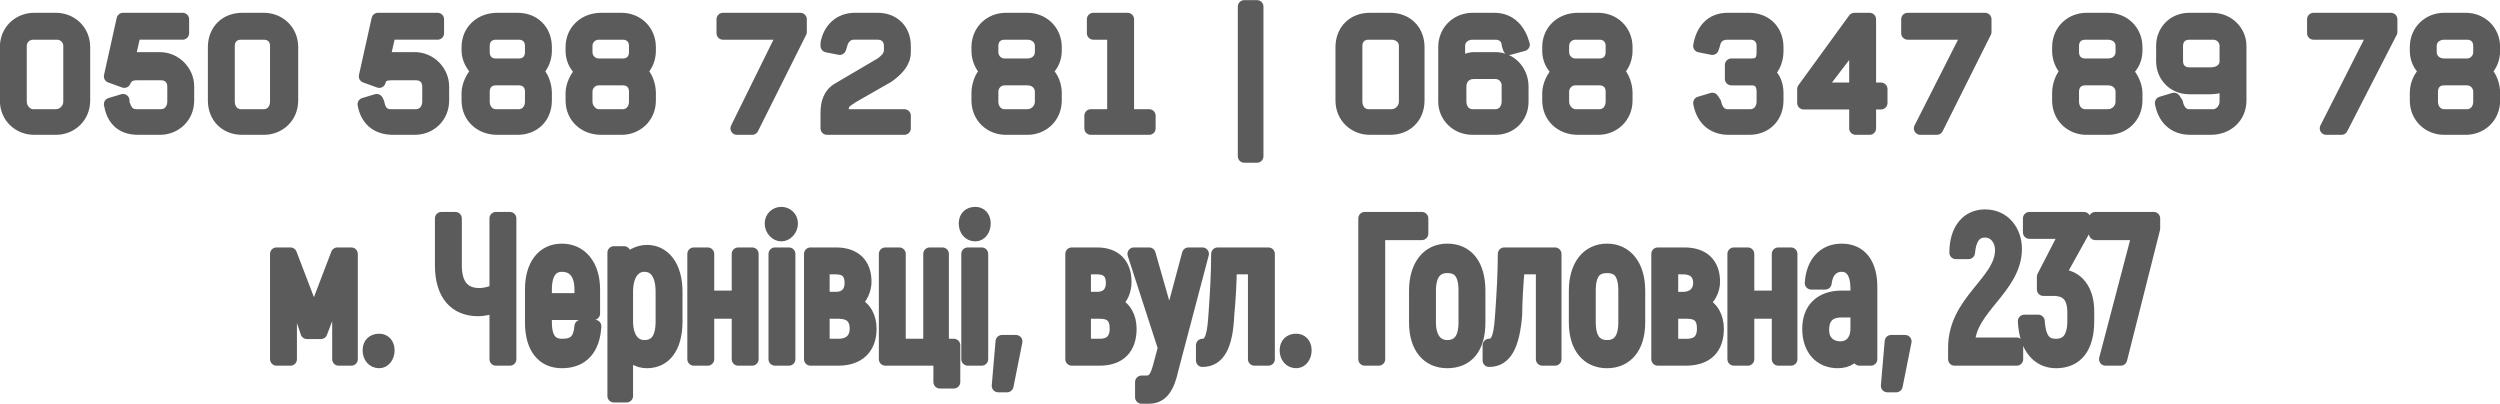 <?xml version="1.0" encoding="UTF-8"?>
<!DOCTYPE svg PUBLIC "-//W3C//DTD SVG 1.1//EN" "http://www.w3.org/Graphics/SVG/1.1/DTD/svg11.dtd">
<!-- Creator: CorelDRAW X7 -->
<svg xmlns="http://www.w3.org/2000/svg" xml:space="preserve" width="19.302mm" height="3.118mm" version="1.1" style="shape-rendering:geometricPrecision; text-rendering:geometricPrecision; image-rendering:optimizeQuality; fill-rule:evenodd; clip-rule:evenodd"
viewBox="0 0 1971 318"
 xmlns:xlink="http://www.w3.org/1999/xlink">
 <defs>
  <style type="text/css">
   <![CDATA[
    .str0 {stroke:#5B5B5B;stroke-width:10.214;stroke-linejoin:round}
    .fil0 {fill:none;fill-rule:nonzero}
    .fil1 {fill:#5B5B5B;fill-rule:nonzero}
   ]]>
  </style>
 </defs>
 <g id="Слой_x0020_1">
  <g>
   <path class="fil0 str0" d="M27 101l17 0c12,0 22,-9 22,-22l0 -42c0,-13 -10,-22 -22,-22l-17 0c-12,0 -22,9 -22,22l0 42c0,13 10,22 22,22zm-1 -10c-5,0 -10,-5 -10,-11l0 -44c0,-6 5,-10 10,-10l19 0c5,0 10,4 10,10l0 44c0,6 -5,11 -11,11l-18 0zm83 10l17 0c12,0 22,-9 22,-22l0 -11c0,-12 -10,-22 -22,-22l-17 0c-2,0 -5,0 -8,2l5 -22 38 0 0 -11 -47 0 -10 45 11 4c2,-5 6,-6 10,-6l19 0c6,0 10,4 10,10l0 12c0,6 -4,11 -10,11l-19 0c-7,0 -9,-4 -11,-10l0 -2 -10 3c2,11 8,19 22,19zm82 0l17 0c12,0 22,-9 22,-22l0 -42c0,-13 -10,-22 -22,-22l-17 0c-13,0 -22,9 -22,22l0 42c0,13 9,22 22,22zm-1 -10c-6,0 -10,-5 -10,-11l0 -44c0,-6 4,-10 10,-10l18 0c6,0 10,4 10,10l0 44c0,6 -4,11 -10,11l-18 0zm120 10l17 0c12,0 22,-9 22,-22l0 -11c0,-12 -10,-22 -22,-22l-17 0c-2,0 -6,0 -8,2l5 -22 38 0 0 -11 -47 0 -10 45 11 4c1,-5 5,-6 10,-6l19 0c6,0 10,4 10,10l0 12c0,6 -4,11 -10,11l-20 0c-6,0 -9,-4 -10,-10l-1 -2 -10 3c2,11 9,19 23,19l0 0zm82 0l16 0c13,0 22,-9 22,-22l0 -6c0,-5 -2,-13 -7,-17 5,-4 7,-11 7,-16l0 -3c0,-13 -9,-22 -22,-22l-16 0c-13,0 -23,9 -23,22l0 3c0,5 3,12 8,16 -5,4 -8,12 -8,17l0 6c0,13 10,22 23,22zm-1 -10c-6,0 -10,-5 -10,-11l0 -8c0,-5 3,-10 10,-10l18 0c7,0 10,5 10,10l0 8c0,6 -4,11 -10,11l-18 0zm0 -40c-7,0 -10,-5 -10,-10l0 -5c0,-6 4,-10 10,-10l18 0c6,0 10,4 10,10l0 5c0,5 -3,10 -10,10l-18 0zm83 50l16 0c12,0 22,-9 22,-22l0 -6c0,-5 -2,-13 -7,-17 5,-4 7,-11 7,-16l0 -3c0,-13 -10,-22 -22,-22l-16 0c-13,0 -23,9 -23,22l0 3c0,5 2,12 8,16 -5,4 -8,12 -8,17l0 6c0,13 10,22 23,22zm-2 -10c-5,0 -10,-5 -10,-11l0 -8c0,-5 4,-10 10,-10l19 0c7,0 10,5 10,10l0 8c0,6 -4,11 -10,11l-19 0zm0 -40c-6,0 -10,-5 -10,-10l0 -5c0,-6 5,-10 10,-10l19 0c6,0 10,4 10,10l0 5c0,5 -3,10 -10,10l-19 0zm109 50l12 0 38 -76 0 -10 -61 0 0 11 48 0 -37 75 0 0zm71 0l61 0 0 -10 -49 0 0 -4c0,-6 2,-7 8,-11l28 -16c7,-5 13,-11 13,-19l0 -5c0,-13 -9,-21 -21,-21l-18 0c-12,0 -20,8 -22,19l0 2 10 2 1 -3c1,-5 5,-9 10,-9l19 0c6,0 10,4 10,10l0 3c0,5 -3,8 -7,11l-34 20c-7,4 -9,11 -9,19l0 12 0 0zm141 0l17 0c12,0 22,-9 22,-22l0 -6c0,-5 -2,-13 -8,-17 6,-4 8,-11 8,-16l0 -3c0,-13 -10,-22 -22,-22l-17 0c-12,0 -22,9 -22,22l0 3c0,5 2,12 7,16 -5,4 -7,12 -7,17l0 6c0,13 10,22 22,22zm-1 -10c-6,0 -10,-5 -10,-11l0 -8c0,-5 4,-10 10,-10l18 0c7,0 11,5 11,10l0 8c0,6 -5,11 -11,11l-18 0zm0 -40c-6,0 -10,-5 -10,-10l0 -5c0,-6 4,-10 10,-10l18 0c6,0 11,4 11,10l0 5c0,5 -4,10 -11,10l-18 0zm68 50l46 0 0 -10 -17 0 0 -76 -27 0 0 11 16 0 0 65 -18 0 0 10 0 0zm220 0l16 0c13,0 22,-9 22,-22l0 -42c0,-13 -9,-22 -22,-22l-16 0c-13,0 -22,9 -22,22l0 42c0,13 10,22 22,22zm-1 -10c-6,0 -10,-5 -10,-11l0 -44c0,-6 4,-10 10,-10l18 0c6,0 11,4 11,10l0 44c0,6 -5,11 -11,11l-18 0zm82 10l18 0c12,0 21,-9 21,-21l0 -12c0,-12 -9,-22 -21,-22l-17 0c-4,0 -9,2 -12,6l0 -16c0,-6 5,-10 11,-10l18 0c7,0 10,5 10,9l1 3 11 -3c-3,-11 -10,-20 -23,-20l-17 0c-12,0 -22,9 -22,22l0 43c0,11 9,21 22,21zm0 -10c-6,0 -10,-5 -10,-11l0 -12c0,-6 4,-11 11,-11l17 0c6,0 10,5 10,10l0 13c0,6 -4,11 -10,11l-18 0 0 0zm83 10l16 0c12,0 22,-9 22,-22l0 -6c0,-5 -2,-13 -7,-17 5,-4 7,-11 7,-16l0 -3c0,-13 -10,-22 -22,-22l-16 0c-13,0 -23,9 -23,22l0 3c0,5 2,12 8,16 -5,4 -8,12 -8,17l0 6c0,13 10,22 23,22zm-2 -10c-5,0 -10,-5 -10,-11l0 -8c0,-5 4,-10 10,-10l19 0c7,0 10,5 10,10l0 8c0,6 -4,11 -10,11l-19 0zm0 -40c-6,0 -10,-5 -10,-10l0 -5c0,-6 5,-10 10,-10l19 0c6,0 10,4 10,10l0 5c0,5 -3,10 -10,10l-19 0zm121 50l16 0c13,0 22,-9 22,-22l0 -6c0,-6 -2,-12 -7,-16 5,-4 7,-11 7,-17l0 -3c0,-13 -9,-22 -22,-22l-17 0c-13,0 -20,9 -22,21l10 2 1 -3c1,-5 4,-9 11,-9l18 0c6,0 10,4 10,10l0 5c0,6 -2,10 -9,10l-16 0 0 11 16 0c7,0 9,5 9,10l0 8c0,6 -4,11 -10,11l-18 0c-6,0 -9,-5 -10,-10l-2 -3 -10 3c2,11 9,20 23,20l0 0zm100 0l11 0 0 -20 9 0 0 -11 -9 0 0 -55 -12 0 -40 55 0 11 41 0 0 20 0 0zm-29 -31l29 -38 0 38 -29 0zm80 31l13 0 38 -76 0 -10 -61 0 0 11 48 0 -38 75 0 0zm131 0l17 0c12,0 22,-9 22,-22l0 -6c0,-5 -3,-13 -8,-17 6,-4 8,-11 8,-16l0 -3c0,-13 -10,-22 -22,-22l-17 0c-12,0 -22,9 -22,22l0 3c0,5 2,12 7,16 -5,4 -7,12 -7,17l0 6c0,13 10,22 22,22zm-1 -10c-6,0 -10,-5 -10,-11l0 -8c0,-5 3,-10 10,-10l18 0c7,0 11,5 11,10l0 8c0,6 -5,11 -11,11l-18 0zm0 -40c-7,0 -10,-5 -10,-10l0 -5c0,-6 4,-10 10,-10l18 0c6,0 11,4 11,10l0 5c0,5 -4,10 -11,10l-18 0zm83 50l16 0c13,0 23,-9 23,-22l0 -43c0,-11 -9,-21 -22,-21l-18 0c-12,0 -21,9 -21,21l0 12c0,12 9,21 21,21l17 0c4,0 10,-1 12,-5l0 16c0,6 -5,11 -10,11l-19 0c-6,0 -9,-5 -10,-10l-2 -3 -10 3c2,11 9,20 23,20l0 0zm-1 -43c-6,0 -10,-4 -10,-10l0 -12c0,-6 4,-10 10,-10l19 0c5,0 10,4 10,10l0 12c0,6 -5,10 -12,10l-17 0zm108 43l12 0 39 -76 0 -10 -61 0 0 11 48 0 -38 75 0 0zm93 0l17 0c12,0 22,-9 22,-22l0 -6c0,-5 -2,-13 -7,-17 5,-4 7,-11 7,-16l0 -3c0,-13 -10,-22 -22,-22l-17 0c-12,0 -22,9 -22,22l0 3c0,5 2,12 8,16 -6,4 -8,12 -8,17l0 6c0,13 10,22 22,22zm0 -10c-6,0 -10,-5 -10,-11l0 -8c0,-5 3,-10 10,-10l18 0c6,0 10,5 10,10l0 8c0,6 -4,11 -10,11l-18 0zm0 -40c-7,0 -11,-5 -11,-10l0 -5c0,-6 5,-10 11,-10l18 0c6,0 10,4 10,10l0 5c0,5 -4,10 -10,10l-18 0zm-946 72l10 0 0 -118 -10 0 0 118z"/>
   <path id="1" class="fil1" d="M27 101l17 0c12,0 22,-9 22,-22l0 -42c0,-13 -10,-22 -22,-22l-17 0c-12,0 -22,9 -22,22l0 42c0,13 10,22 22,22zm-1 -10c-5,0 -10,-5 -10,-11l0 -44c0,-6 5,-10 10,-10l19 0c5,0 10,4 10,10l0 44c0,6 -5,11 -11,11l-18 0zm83 10l17 0c12,0 22,-9 22,-22l0 -11c0,-12 -10,-22 -22,-22l-17 0c-2,0 -5,0 -8,2l5 -22 38 0 0 -11 -47 0 -10 45 11 4c2,-5 6,-6 10,-6l19 0c6,0 10,4 10,10l0 12c0,6 -4,11 -10,11l-19 0c-7,0 -9,-4 -11,-10l0 -2 -10 3c2,11 8,19 22,19zm82 0l17 0c12,0 22,-9 22,-22l0 -42c0,-13 -10,-22 -22,-22l-17 0c-13,0 -22,9 -22,22l0 42c0,13 9,22 22,22zm-1 -10c-6,0 -10,-5 -10,-11l0 -44c0,-6 4,-10 10,-10l18 0c6,0 10,4 10,10l0 44c0,6 -4,11 -10,11l-18 0zm120 10l17 0c12,0 22,-9 22,-22l0 -11c0,-12 -10,-22 -22,-22l-17 0c-2,0 -6,0 -8,2l5 -22 38 0 0 -11 -47 0 -10 45 11 4c1,-5 5,-6 10,-6l19 0c6,0 10,4 10,10l0 12c0,6 -4,11 -10,11l-20 0c-6,0 -9,-4 -10,-10l-1 -2 -10 3c2,11 9,19 23,19l0 0zm82 0l16 0c13,0 22,-9 22,-22l0 -6c0,-5 -2,-13 -7,-17 5,-4 7,-11 7,-16l0 -3c0,-13 -9,-22 -22,-22l-16 0c-13,0 -23,9 -23,22l0 3c0,5 3,12 8,16 -5,4 -8,12 -8,17l0 6c0,13 10,22 23,22zm-1 -10c-6,0 -10,-5 -10,-11l0 -8c0,-5 3,-10 10,-10l18 0c7,0 10,5 10,10l0 8c0,6 -4,11 -10,11l-18 0zm0 -40c-7,0 -10,-5 -10,-10l0 -5c0,-6 4,-10 10,-10l18 0c6,0 10,4 10,10l0 5c0,5 -3,10 -10,10l-18 0zm83 50l16 0c12,0 22,-9 22,-22l0 -6c0,-5 -2,-13 -7,-17 5,-4 7,-11 7,-16l0 -3c0,-13 -10,-22 -22,-22l-16 0c-13,0 -23,9 -23,22l0 3c0,5 2,12 8,16 -5,4 -8,12 -8,17l0 6c0,13 10,22 23,22zm-2 -10c-5,0 -10,-5 -10,-11l0 -8c0,-5 4,-10 10,-10l19 0c7,0 10,5 10,10l0 8c0,6 -4,11 -10,11l-19 0zm0 -40c-6,0 -10,-5 -10,-10l0 -5c0,-6 5,-10 10,-10l19 0c6,0 10,4 10,10l0 5c0,5 -3,10 -10,10l-19 0zm109 50l12 0 38 -76 0 -10 -61 0 0 11 48 0 -37 75 0 0zm71 0l61 0 0 -10 -49 0 0 -4c0,-6 2,-7 8,-11l28 -16c7,-5 13,-11 13,-19l0 -5c0,-13 -9,-21 -21,-21l-18 0c-12,0 -20,8 -22,19l0 2 10 2 1 -3c1,-5 5,-9 10,-9l19 0c6,0 10,4 10,10l0 3c0,5 -3,8 -7,11l-34 20c-7,4 -9,11 -9,19l0 12 0 0zm141 0l17 0c12,0 22,-9 22,-22l0 -6c0,-5 -2,-13 -8,-17 6,-4 8,-11 8,-16l0 -3c0,-13 -10,-22 -22,-22l-17 0c-12,0 -22,9 -22,22l0 3c0,5 2,12 7,16 -5,4 -7,12 -7,17l0 6c0,13 10,22 22,22zm-1 -10c-6,0 -10,-5 -10,-11l0 -8c0,-5 4,-10 10,-10l18 0c7,0 11,5 11,10l0 8c0,6 -5,11 -11,11l-18 0zm0 -40c-6,0 -10,-5 -10,-10l0 -5c0,-6 4,-10 10,-10l18 0c6,0 11,4 11,10l0 5c0,5 -4,10 -11,10l-18 0zm68 50l46 0 0 -10 -17 0 0 -76 -27 0 0 11 16 0 0 65 -18 0 0 10 0 0zm220 0l16 0c13,0 22,-9 22,-22l0 -42c0,-13 -9,-22 -22,-22l-16 0c-13,0 -22,9 -22,22l0 42c0,13 10,22 22,22zm-1 -10c-6,0 -10,-5 -10,-11l0 -44c0,-6 4,-10 10,-10l18 0c6,0 11,4 11,10l0 44c0,6 -5,11 -11,11l-18 0zm82 10l18 0c12,0 21,-9 21,-21l0 -12c0,-12 -9,-22 -21,-22l-17 0c-4,0 -9,2 -12,6l0 -16c0,-6 5,-10 11,-10l18 0c7,0 10,5 10,9l1 3 11 -3c-3,-11 -10,-20 -23,-20l-17 0c-12,0 -22,9 -22,22l0 43c0,11 9,21 22,21zm0 -10c-6,0 -10,-5 -10,-11l0 -12c0,-6 4,-11 11,-11l17 0c6,0 10,5 10,10l0 13c0,6 -4,11 -10,11l-18 0 0 0zm83 10l16 0c12,0 22,-9 22,-22l0 -6c0,-5 -2,-13 -7,-17 5,-4 7,-11 7,-16l0 -3c0,-13 -10,-22 -22,-22l-16 0c-13,0 -23,9 -23,22l0 3c0,5 2,12 8,16 -5,4 -8,12 -8,17l0 6c0,13 10,22 23,22zm-2 -10c-5,0 -10,-5 -10,-11l0 -8c0,-5 4,-10 10,-10l19 0c7,0 10,5 10,10l0 8c0,6 -4,11 -10,11l-19 0zm0 -40c-6,0 -10,-5 -10,-10l0 -5c0,-6 5,-10 10,-10l19 0c6,0 10,4 10,10l0 5c0,5 -3,10 -10,10l-19 0zm121 50l16 0c13,0 22,-9 22,-22l0 -6c0,-6 -2,-12 -7,-16 5,-4 7,-11 7,-17l0 -3c0,-13 -9,-22 -22,-22l-17 0c-13,0 -20,9 -22,21l10 2 1 -3c1,-5 4,-9 11,-9l18 0c6,0 10,4 10,10l0 5c0,6 -2,10 -9,10l-16 0 0 11 16 0c7,0 9,5 9,10l0 8c0,6 -4,11 -10,11l-18 0c-6,0 -9,-5 -10,-10l-2 -3 -10 3c2,11 9,20 23,20l0 0zm100 0l11 0 0 -20 9 0 0 -11 -9 0 0 -55 -12 0 -40 55 0 11 41 0 0 20 0 0zm-29 -31l29 -38 0 38 -29 0zm80 31l13 0 38 -76 0 -10 -61 0 0 11 48 0 -38 75 0 0zm131 0l17 0c12,0 22,-9 22,-22l0 -6c0,-5 -3,-13 -8,-17 6,-4 8,-11 8,-16l0 -3c0,-13 -10,-22 -22,-22l-17 0c-12,0 -22,9 -22,22l0 3c0,5 2,12 7,16 -5,4 -7,12 -7,17l0 6c0,13 10,22 22,22zm-1 -10c-6,0 -10,-5 -10,-11l0 -8c0,-5 3,-10 10,-10l18 0c7,0 11,5 11,10l0 8c0,6 -5,11 -11,11l-18 0zm0 -40c-7,0 -10,-5 -10,-10l0 -5c0,-6 4,-10 10,-10l18 0c6,0 11,4 11,10l0 5c0,5 -4,10 -11,10l-18 0zm83 50l16 0c13,0 23,-9 23,-22l0 -43c0,-11 -9,-21 -22,-21l-18 0c-12,0 -21,9 -21,21l0 12c0,12 9,21 21,21l17 0c4,0 10,-1 12,-5l0 16c0,6 -5,11 -10,11l-19 0c-6,0 -9,-5 -10,-10l-2 -3 -10 3c2,11 9,20 23,20l0 0zm-1 -43c-6,0 -10,-4 -10,-10l0 -12c0,-6 4,-10 10,-10l19 0c5,0 10,4 10,10l0 12c0,6 -5,10 -12,10l-17 0zm108 43l12 0 39 -76 0 -10 -61 0 0 11 48 0 -38 75 0 0zm93 0l17 0c12,0 22,-9 22,-22l0 -6c0,-5 -2,-13 -7,-17 5,-4 7,-11 7,-16l0 -3c0,-13 -10,-22 -22,-22l-17 0c-12,0 -22,9 -22,22l0 3c0,5 2,12 8,16 -6,4 -8,12 -8,17l0 6c0,13 10,22 22,22zm0 -10c-6,0 -10,-5 -10,-11l0 -8c0,-5 3,-10 10,-10l18 0c6,0 10,5 10,10l0 8c0,6 -4,11 -10,11l-18 0zm0 -40c-7,0 -11,-5 -11,-10l0 -5c0,-6 5,-10 11,-10l18 0c6,0 10,4 10,10l0 5c0,5 -4,10 -10,10l-18 0zm-946 72l10 0 0 -118 -10 0 0 118z"/>
  </g>
  <g>
   <path class="fil0 str0" d="M266 200l-13 34c-2,5 -4,10 -5,15l-1 0c-1,-5 -3,-10 -5,-15l-13 -34 -11 0 0 83 11 0 0 -39c0,-8 -1,-16 -1,-23l0 0c2,7 4,14 7,20l7 21 11 0 8 -21c2,-6 4,-13 6,-20l0 0c0,7 0,15 0,23l0 39 10 0 0 -83 -11 0 0 0zm33 85c4,0 7,-4 7,-9 0,-5 -3,-8 -7,-8 -5,0 -8,3 -8,8 0,5 3,9 8,9zm92 -113l0 57c-5,2 -9,3 -13,3 -12,0 -19,-7 -19,-23l0 -37 -11 0 0 37c0,23 11,35 29,35 4,0 9,-1 14,-3l0 42 11 0 0 -111 -11 0zm67 85c-1,11 -5,15 -15,15 -8,0 -13,-5 -13,-18l0 -7 38 0 0 -19c0,-19 -10,-31 -25,-31 -15,0 -24,12 -24,31l0 26c0,20 9,31 24,31 16,0 25,-10 26,-28l-11 0zm-15 -48c9,0 15,6 15,19l0 8 -28 0 0 -8c0,-13 5,-19 13,-19zm67 -11c-7,0 -14,4 -17,9l-1 -8 -8 0 0 113 10 0 0 -35c4,5 10,8 16,8 14,0 23,-11 23,-32l0 -23c0,-21 -10,-32 -23,-32l0 0zm12 55c0,14 -5,20 -14,20 -9,0 -14,-8 -14,-20l0 -23c0,-14 6,-21 14,-21 8,0 14,6 14,21l0 23zm60 -53l0 34 -24 0 0 -34 -11 0 0 83 11 0 0 -37 24 0 0 37 11 0 0 -83 -11 0zm34 -15c4,0 8,-4 8,-9 0,-5 -4,-8 -8,-8 -4,0 -8,3 -8,8 0,5 4,9 8,9zm-5 98l11 0 0 -83 -11 0 0 83zm63 -44c5,-4 8,-11 8,-17 0,-14 -8,-22 -23,-22l-20 0 0 83 22 0c16,0 25,-9 25,-24 0,-9 -4,-17 -12,-20l0 0zm-25 -28l10 0c8,0 12,4 12,12 0,7 -4,12 -12,12l-10 0 0 -24zm12 61l-12 0 0 -26 12 0c9,0 14,4 14,13 0,8 -5,13 -14,13zm80 29l11 0 0 -29 -9 0 0 -72 -10 0 0 72 -24 0 0 -72 -11 0 0 83 43 0 0 18zm28 -116c4,0 7,-4 7,-9 0,-5 -3,-8 -7,-8 -5,0 -8,3 -8,8 0,5 3,9 8,9zm-6 98l11 0 0 -83 -11 0 0 83zm27 -14l-3 35 7 0 7 -35 -11 0zm89 -30c6,-4 8,-11 8,-17 0,-14 -8,-22 -22,-22l-20 0 0 83 22 0c16,0 24,-9 24,-24 0,-9 -4,-17 -12,-20l0 0zm-24 -28l10 0c8,0 12,4 12,12 0,7 -4,12 -12,12l-10 0 0 -24zm12 61l-12 0 0 -26 12 0c9,0 13,4 13,13 0,8 -4,13 -13,13zm70 -72l-15 56 -16 -56 -12 0 24 74 -4 15c-2,7 -4,12 -10,12l-4 0 0 12 6 0c10,0 15,-8 18,-22l24 -91 -11 0zm11 84c13,0 19,-12 20,-36 1,-10 2,-26 2,-37l19 0 0 72 11 0 0 -83 -40 0c0,15 -1,32 -2,46 -1,15 -2,26 -10,26l0 12 0 0zm74 1c4,0 7,-4 7,-9 0,-5 -3,-8 -7,-8 -5,0 -8,3 -8,8 0,5 3,9 8,9zm99 -113l-45 0 0 111 11 0 0 -99 34 0 0 -12 0 0zm20 113c16,0 25,-11 25,-31l0 -25c0,-20 -9,-32 -25,-32 -15,0 -25,12 -25,32l0 25c0,20 10,31 25,31zm0 -12c-8,0 -14,-6 -14,-19l0 -25c0,-14 6,-19 14,-19 9,0 14,5 14,19l0 25c0,13 -5,19 -14,19zm33 11c13,0 19,-12 21,-36 0,-10 1,-26 2,-37l19 0 0 72 10 0 0 -83 -40 0c0,15 -1,32 -2,46 -1,15 -2,26 -10,26l0 12 0 0zm93 1c15,0 25,-11 25,-31l0 -25c0,-20 -10,-32 -25,-32 -15,0 -25,12 -25,32l0 25c0,20 10,31 25,31zm0 -12c-9,0 -14,-6 -14,-19l0 -25c0,-14 5,-19 14,-19 9,0 14,5 14,19l0 25c0,13 -5,19 -14,19zm75 -34c6,-4 9,-11 9,-17 0,-14 -8,-22 -23,-22l-21 0 0 83 22 0c17,0 25,-9 25,-24 0,-9 -4,-17 -12,-20l0 0zm-24 -28l9 0c8,0 13,4 13,12 0,7 -5,12 -13,12l-9 0 0 -24zm12 61l-12 0 0 -26 12 0c9,0 13,4 13,13 0,8 -4,13 -13,13zm72 -72l0 34 -24 0 0 -34 -11 0 0 83 11 0 0 -37 24 0 0 37 10 0 0 -83 -10 0zm50 -3c-14,0 -23,10 -24,26l11 0c1,-9 6,-14 13,-14 8,0 12,7 12,18l0 7 -12 0c-16,0 -26,9 -26,25 0,16 9,26 23,26 8,0 13,-4 16,-10l1 8 9 0 0 -57c0,-18 -8,-29 -23,-29l0 0zm12 62c0,9 -5,15 -13,15 -8,0 -14,-5 -14,-14 0,-10 5,-15 15,-15l12 0 0 14zm27 10l-3 35 7 0 7 -35 -11 0zm50 14l49 0 0 -12 -38 0c0,-28 37,-44 37,-75 0,-14 -9,-26 -24,-26 -14,0 -23,11 -23,29l10 0c1,-11 5,-17 13,-17 8,0 13,7 13,15 0,25 -37,40 -37,77l0 9 0 0zm82 -66l20 -36 0 -9 -43 0 0 11 29 0 -18 35 0 10 8 0c10,0 16,5 16,18l0 7c0,13 -5,19 -14,19 -8,0 -13,-4 -14,-19l-11 0c1,21 11,32 25,32 16,0 25,-11 25,-32l0 -8c0,-16 -8,-28 -23,-28l0 0zm29 -45l0 12 34 0 -26 99 12 0 26 -103 0 -8 -46 0 0 0z"/>
   <path id="1" class="fil1" d="M266 200l-13 34c-2,5 -4,10 -5,15l-1 0c-1,-5 -3,-10 -5,-15l-13 -34 -11 0 0 83 11 0 0 -39c0,-8 -1,-16 -1,-23l0 0c2,7 4,14 7,20l7 21 11 0 8 -21c2,-6 4,-13 6,-20l0 0c0,7 0,15 0,23l0 39 10 0 0 -83 -11 0 0 0zm33 85c4,0 7,-4 7,-9 0,-5 -3,-8 -7,-8 -5,0 -8,3 -8,8 0,5 3,9 8,9zm92 -113l0 57c-5,2 -9,3 -13,3 -12,0 -19,-7 -19,-23l0 -37 -11 0 0 37c0,23 11,35 29,35 4,0 9,-1 14,-3l0 42 11 0 0 -111 -11 0zm67 85c-1,11 -5,15 -15,15 -8,0 -13,-5 -13,-18l0 -7 38 0 0 -19c0,-19 -10,-31 -25,-31 -15,0 -24,12 -24,31l0 26c0,20 9,31 24,31 16,0 25,-10 26,-28l-11 0zm-15 -48c9,0 15,6 15,19l0 8 -28 0 0 -8c0,-13 5,-19 13,-19zm67 -11c-7,0 -14,4 -17,9l-1 -8 -8 0 0 113 10 0 0 -35c4,5 10,8 16,8 14,0 23,-11 23,-32l0 -23c0,-21 -10,-32 -23,-32l0 0zm12 55c0,14 -5,20 -14,20 -9,0 -14,-8 -14,-20l0 -23c0,-14 6,-21 14,-21 8,0 14,6 14,21l0 23zm60 -53l0 34 -24 0 0 -34 -11 0 0 83 11 0 0 -37 24 0 0 37 11 0 0 -83 -11 0zm34 -15c4,0 8,-4 8,-9 0,-5 -4,-8 -8,-8 -4,0 -8,3 -8,8 0,5 4,9 8,9zm-5 98l11 0 0 -83 -11 0 0 83zm63 -44c5,-4 8,-11 8,-17 0,-14 -8,-22 -23,-22l-20 0 0 83 22 0c16,0 25,-9 25,-24 0,-9 -4,-17 -12,-20l0 0zm-25 -28l10 0c8,0 12,4 12,12 0,7 -4,12 -12,12l-10 0 0 -24zm12 61l-12 0 0 -26 12 0c9,0 14,4 14,13 0,8 -5,13 -14,13zm80 29l11 0 0 -29 -9 0 0 -72 -10 0 0 72 -24 0 0 -72 -11 0 0 83 43 0 0 18zm28 -116c4,0 7,-4 7,-9 0,-5 -3,-8 -7,-8 -5,0 -8,3 -8,8 0,5 3,9 8,9zm-6 98l11 0 0 -83 -11 0 0 83zm27 -14l-3 35 7 0 7 -35 -11 0zm89 -30c6,-4 8,-11 8,-17 0,-14 -8,-22 -22,-22l-20 0 0 83 22 0c16,0 24,-9 24,-24 0,-9 -4,-17 -12,-20l0 0zm-24 -28l10 0c8,0 12,4 12,12 0,7 -4,12 -12,12l-10 0 0 -24zm12 61l-12 0 0 -26 12 0c9,0 13,4 13,13 0,8 -4,13 -13,13zm70 -72l-15 56 -16 -56 -12 0 24 74 -4 15c-2,7 -4,12 -10,12l-4 0 0 12 6 0c10,0 15,-8 18,-22l24 -91 -11 0zm11 84c13,0 19,-12 20,-36 1,-10 2,-26 2,-37l19 0 0 72 11 0 0 -83 -40 0c0,15 -1,32 -2,46 -1,15 -2,26 -10,26l0 12 0 0zm74 1c4,0 7,-4 7,-9 0,-5 -3,-8 -7,-8 -5,0 -8,3 -8,8 0,5 3,9 8,9zm99 -113l-45 0 0 111 11 0 0 -99 34 0 0 -12 0 0zm20 113c16,0 25,-11 25,-31l0 -25c0,-20 -9,-32 -25,-32 -15,0 -25,12 -25,32l0 25c0,20 10,31 25,31zm0 -12c-8,0 -14,-6 -14,-19l0 -25c0,-14 6,-19 14,-19 9,0 14,5 14,19l0 25c0,13 -5,19 -14,19zm33 11c13,0 19,-12 21,-36 0,-10 1,-26 2,-37l19 0 0 72 10 0 0 -83 -40 0c0,15 -1,32 -2,46 -1,15 -2,26 -10,26l0 12 0 0zm93 1c15,0 25,-11 25,-31l0 -25c0,-20 -10,-32 -25,-32 -15,0 -25,12 -25,32l0 25c0,20 10,31 25,31zm0 -12c-9,0 -14,-6 -14,-19l0 -25c0,-14 5,-19 14,-19 9,0 14,5 14,19l0 25c0,13 -5,19 -14,19zm75 -34c6,-4 9,-11 9,-17 0,-14 -8,-22 -23,-22l-21 0 0 83 22 0c17,0 25,-9 25,-24 0,-9 -4,-17 -12,-20l0 0zm-24 -28l9 0c8,0 13,4 13,12 0,7 -5,12 -13,12l-9 0 0 -24zm12 61l-12 0 0 -26 12 0c9,0 13,4 13,13 0,8 -4,13 -13,13zm72 -72l0 34 -24 0 0 -34 -11 0 0 83 11 0 0 -37 24 0 0 37 10 0 0 -83 -10 0zm50 -3c-14,0 -23,10 -24,26l11 0c1,-9 6,-14 13,-14 8,0 12,7 12,18l0 7 -12 0c-16,0 -26,9 -26,25 0,16 9,26 23,26 8,0 13,-4 16,-10l1 8 9 0 0 -57c0,-18 -8,-29 -23,-29l0 0zm12 62c0,9 -5,15 -13,15 -8,0 -14,-5 -14,-14 0,-10 5,-15 15,-15l12 0 0 14zm27 10l-3 35 7 0 7 -35 -11 0zm50 14l49 0 0 -12 -38 0c0,-28 37,-44 37,-75 0,-14 -9,-26 -24,-26 -14,0 -23,11 -23,29l10 0c1,-11 5,-17 13,-17 8,0 13,7 13,15 0,25 -37,40 -37,77l0 9 0 0zm82 -66l20 -36 0 -9 -43 0 0 11 29 0 -18 35 0 10 8 0c10,0 16,5 16,18l0 7c0,13 -5,19 -14,19 -8,0 -13,-4 -14,-19l-11 0c1,21 11,32 25,32 16,0 25,-11 25,-32l0 -8c0,-16 -8,-28 -23,-28l0 0zm29 -45l0 12 34 0 -26 99 12 0 26 -103 0 -8 -46 0 0 0z"/>
  </g>
 </g>
</svg>
